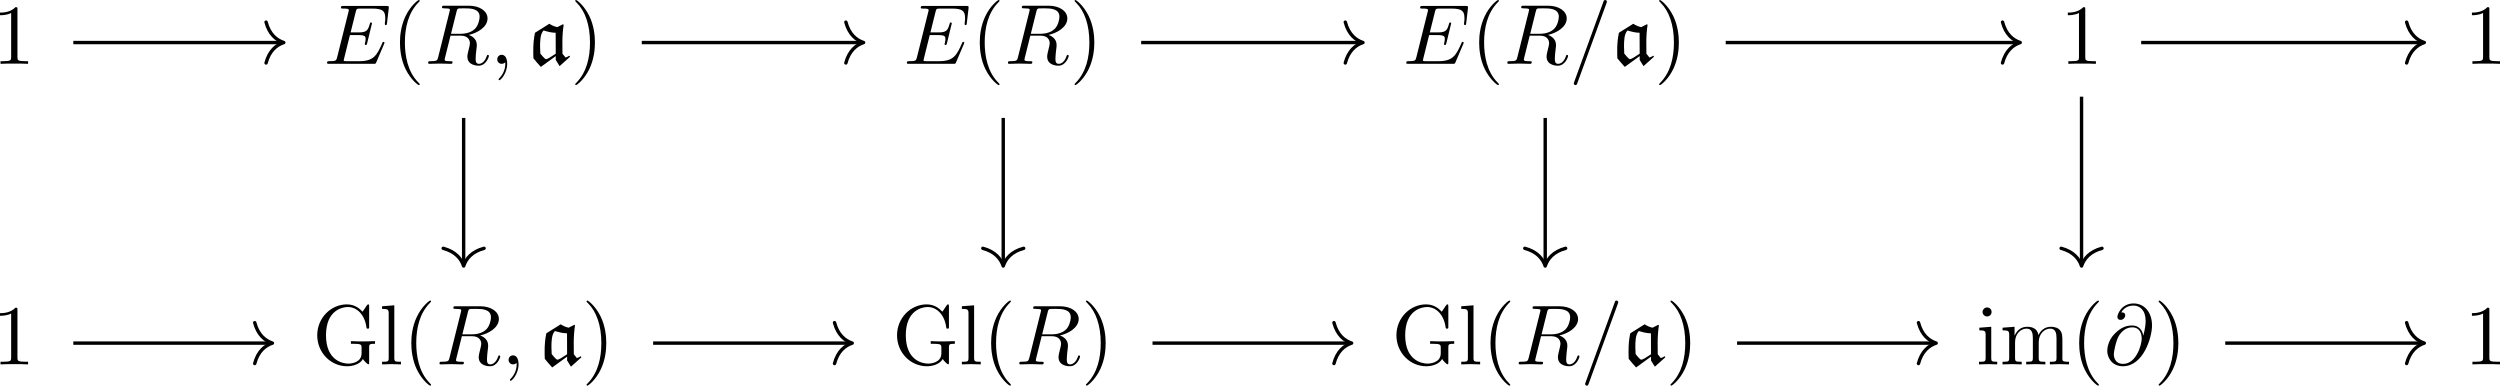 <?xml version='1.0' encoding='UTF-8'?>
<!-- This file was generated by dvisvgm 3.4.2 -->
<svg version='1.1' xmlns='http://www.w3.org/2000/svg' xmlns:xlink='http://www.w3.org/1999/xlink' width='438.966pt' height='67.716pt' viewBox='-14.045 16.541 438.966 67.716'>
<defs>
<path id='g0-97' d='M3.278-.907V-.458L3.726 .269L4.951-.827L4.882-.956C4.742-.867 4.633-.807 4.423-.737L4.065-1.186C4.055-1.644 4.055-2.092 4.055-2.55C4.055-3.228 4.105-3.905 4.204-4.573L4.125-4.633L3.457-4.294C3.128-4.364 2.809-4.503 2.531-4.692L.847-3.636C.697-2.959 .648-2.252 .648-1.554C.648-1.255 .648-.946 .667-.648C.946-.299 1.235 .04 1.534 .359L3.278-.907ZM3.278-1.186C2.68-.777 2.291-.548 2.142-.548C1.983-.548 1.564-1.096 1.474-1.205C1.455-1.474 1.445-1.733 1.445-2.002C1.445-2.61 1.445-3.487 1.853-3.905C2.311-3.766 2.8-3.636 3.268-3.636L3.278-1.186Z'/>
<path id='g1-59' d='M2.022-.01C2.022-.667 1.773-1.056 1.385-1.056C1.056-1.056 .857-.807 .857-.528C.857-.259 1.056 0 1.385 0C1.504 0 1.634-.04 1.733-.13C1.763-.149 1.773-.159 1.783-.159S1.803-.149 1.803-.01C1.803 .727 1.455 1.325 1.126 1.654C1.016 1.763 1.016 1.783 1.016 1.813C1.016 1.883 1.066 1.923 1.116 1.923C1.225 1.923 2.022 1.156 2.022-.01Z'/>
<path id='g1-61' d='M4.374-7.093C4.423-7.223 4.423-7.263 4.423-7.273C4.423-7.382 4.334-7.472 4.224-7.472C4.154-7.472 4.085-7.442 4.055-7.382L.598 2.112C.548 2.242 .548 2.281 .548 2.291C.548 2.401 .638 2.491 .747 2.491C.877 2.491 .907 2.421 .966 2.252L4.374-7.093Z'/>
<path id='g1-64' d='M4.613-3.377C4.513-3.995 4.105-4.553 3.328-4.553C2.72-4.553 2.072-4.394 1.295-3.616C.468-2.79 .399-1.863 .399-1.554C.399-.936 .837 .219 2.232 .219C4.603 .219 5.639-3.128 5.639-4.553C5.639-6.137 4.712-7.133 3.487-7.133C2.042-7.133 1.584-5.838 1.584-5.559C1.584-5.42 1.664-5.21 1.963-5.21C2.291-5.21 2.501-5.509 2.501-5.738C2.501-6.087 2.192-6.087 2.032-6.087C2.471-6.824 3.178-6.884 3.467-6.884C4.194-6.884 4.892-6.366 4.892-5.081C4.892-4.692 4.832-4.184 4.623-3.377H4.613ZM2.262-.06C1.166-.06 1.166-1.086 1.166-1.186C1.166-1.455 1.415-2.849 1.823-3.447C2.222-4.015 2.71-4.334 3.328-4.334C4.413-4.334 4.433-3.218 4.433-3.019C4.433-2.301 3.796-.06 2.262-.06Z'/>
<path id='g1-69' d='M7.054-2.321C7.073-2.371 7.103-2.441 7.103-2.461C7.103-2.471 7.103-2.57 6.984-2.57C6.894-2.57 6.874-2.511 6.854-2.451C6.207-.976 5.838-.309 4.134-.309H2.68C2.54-.309 2.521-.309 2.461-.319C2.361-.329 2.331-.339 2.331-.418C2.331-.448 2.331-.468 2.381-.648L3.059-3.367H4.045C4.892-3.367 4.892-3.158 4.892-2.909C4.892-2.839 4.892-2.72 4.822-2.421C4.802-2.371 4.792-2.341 4.792-2.311C4.792-2.262 4.832-2.202 4.922-2.202C5.001-2.202 5.031-2.252 5.071-2.401L5.639-4.732C5.639-4.792 5.589-4.842 5.519-4.842C5.43-4.842 5.41-4.782 5.38-4.663C5.171-3.905 4.991-3.676 4.075-3.676H3.138L3.736-6.077C3.826-6.426 3.836-6.466 4.274-6.466H5.679C6.894-6.466 7.193-6.177 7.193-5.36C7.193-5.121 7.193-5.101 7.153-4.832C7.153-4.772 7.143-4.702 7.143-4.653S7.173-4.533 7.263-4.533C7.372-4.533 7.382-4.593 7.402-4.782L7.601-6.506C7.631-6.775 7.582-6.775 7.333-6.775H2.301C2.102-6.775 2.002-6.775 2.002-6.575C2.002-6.466 2.092-6.466 2.281-6.466C2.65-6.466 2.929-6.466 2.929-6.286C2.929-6.247 2.929-6.227 2.879-6.047L1.564-.777C1.465-.389 1.445-.309 .658-.309C.488-.309 .379-.309 .379-.12C.379 0 .468 0 .658 0H5.828C6.057 0 6.067-.01 6.137-.169L7.054-2.321Z'/>
<path id='g1-82' d='M3.736-6.117C3.796-6.356 3.826-6.456 4.015-6.486C4.105-6.496 4.423-6.496 4.623-6.496C5.33-6.496 6.436-6.496 6.436-5.509C6.436-5.171 6.276-4.483 5.888-4.095C5.629-3.836 5.101-3.517 4.204-3.517H3.088L3.736-6.117ZM5.171-3.387C6.177-3.606 7.362-4.304 7.362-5.31C7.362-6.167 6.466-6.804 5.161-6.804H2.321C2.122-6.804 2.032-6.804 2.032-6.605C2.032-6.496 2.122-6.496 2.311-6.496C2.331-6.496 2.521-6.496 2.69-6.476C2.869-6.456 2.959-6.446 2.959-6.316C2.959-6.276 2.949-6.247 2.919-6.127L1.584-.777C1.484-.389 1.465-.309 .677-.309C.498-.309 .408-.309 .408-.11C.408 0 .528 0 .548 0C.827 0 1.524-.03 1.803-.03S2.79 0 3.068 0C3.148 0 3.268 0 3.268-.199C3.268-.309 3.178-.309 2.989-.309C2.62-.309 2.341-.309 2.341-.488C2.341-.548 2.361-.598 2.371-.658L3.029-3.298H4.214C5.121-3.298 5.3-2.74 5.3-2.391C5.3-2.242 5.22-1.933 5.161-1.704C5.091-1.425 5.001-1.056 5.001-.857C5.001 .219 6.197 .219 6.326 .219C7.173 .219 7.522-.787 7.522-.927C7.522-1.046 7.412-1.046 7.402-1.046C7.313-1.046 7.293-.976 7.273-.907C7.024-.169 6.595 0 6.366 0C6.037 0 5.968-.219 5.968-.608C5.968-.917 6.027-1.425 6.067-1.743C6.087-1.883 6.107-2.072 6.107-2.212C6.107-2.979 5.44-3.288 5.171-3.387Z'/>
<path id='g2-40' d='M3.298 2.391C3.298 2.361 3.298 2.341 3.128 2.172C1.883 .917 1.564-.966 1.564-2.491C1.564-4.224 1.943-5.958 3.168-7.203C3.298-7.323 3.298-7.342 3.298-7.372C3.298-7.442 3.258-7.472 3.198-7.472C3.098-7.472 2.202-6.795 1.614-5.529C1.106-4.433 .986-3.328 .986-2.491C.986-1.714 1.096-.508 1.644 .618C2.242 1.843 3.098 2.491 3.198 2.491C3.258 2.491 3.298 2.461 3.298 2.391Z'/>
<path id='g2-41' d='M2.879-2.491C2.879-3.268 2.77-4.473 2.222-5.599C1.624-6.824 .767-7.472 .667-7.472C.608-7.472 .568-7.432 .568-7.372C.568-7.342 .568-7.323 .757-7.143C1.733-6.157 2.301-4.573 2.301-2.491C2.301-.787 1.933 .966 .697 2.222C.568 2.341 .568 2.361 .568 2.391C.568 2.451 .608 2.491 .667 2.491C.767 2.491 1.664 1.813 2.252 .548C2.76-.548 2.879-1.654 2.879-2.491Z'/>
<path id='g2-49' d='M2.929-6.376C2.929-6.615 2.929-6.635 2.7-6.635C2.082-5.998 1.205-5.998 .887-5.998V-5.689C1.086-5.689 1.674-5.689 2.192-5.948V-.787C2.192-.428 2.162-.309 1.265-.309H.946V0C1.295-.03 2.162-.03 2.56-.03S3.826-.03 4.174 0V-.309H3.856C2.959-.309 2.929-.418 2.929-.787V-6.376Z'/>
<path id='g2-71' d='M5.908-.628C6.037-.408 6.436-.01 6.545-.01C6.635-.01 6.635-.09 6.635-.239V-1.973C6.635-2.361 6.675-2.411 7.323-2.411V-2.72C6.954-2.71 6.406-2.69 6.107-2.69C5.709-2.69 4.862-2.69 4.503-2.72V-2.411H4.822C5.719-2.411 5.748-2.301 5.748-1.933V-1.295C5.748-.179 4.483-.09 4.204-.09C3.557-.09 1.584-.438 1.584-3.407C1.584-6.386 3.547-6.715 4.144-6.715C5.21-6.715 6.117-5.818 6.316-4.354C6.336-4.214 6.336-4.184 6.476-4.184C6.635-4.184 6.635-4.214 6.635-4.423V-6.785C6.635-6.954 6.635-7.024 6.526-7.024C6.486-7.024 6.446-7.024 6.366-6.904L5.868-6.167C5.549-6.486 5.011-7.024 4.025-7.024C2.172-7.024 .558-5.45 .558-3.407S2.152 .219 4.045 .219C4.772 .219 5.569-.04 5.908-.628Z'/>
<path id='g2-105' d='M1.763-4.403L.369-4.294V-3.985C1.016-3.985 1.106-3.925 1.106-3.437V-.757C1.106-.309 .996-.309 .329-.309V0C.648-.01 1.186-.03 1.425-.03C1.773-.03 2.122-.01 2.461 0V-.309C1.803-.309 1.763-.359 1.763-.747V-4.403ZM1.803-6.137C1.803-6.456 1.554-6.665 1.275-6.665C.966-6.665 .747-6.396 .747-6.137C.747-5.868 .966-5.609 1.275-5.609C1.554-5.609 1.803-5.818 1.803-6.137Z'/>
<path id='g2-108' d='M1.763-6.914L.329-6.804V-6.496C1.026-6.496 1.106-6.426 1.106-5.938V-.757C1.106-.309 .996-.309 .329-.309V0C.658-.01 1.186-.03 1.435-.03S2.172-.01 2.54 0V-.309C1.873-.309 1.763-.309 1.763-.757V-6.914Z'/>
<path id='g2-109' d='M1.096-3.427V-.757C1.096-.309 .986-.309 .319-.309V0C.667-.01 1.176-.03 1.445-.03C1.704-.03 2.222-.01 2.56 0V-.309C1.893-.309 1.783-.309 1.783-.757V-2.59C1.783-3.626 2.491-4.184 3.128-4.184C3.756-4.184 3.866-3.646 3.866-3.078V-.757C3.866-.309 3.756-.309 3.088-.309V0C3.437-.01 3.945-.03 4.214-.03C4.473-.03 4.991-.01 5.33 0V-.309C4.663-.309 4.553-.309 4.553-.757V-2.59C4.553-3.626 5.26-4.184 5.898-4.184C6.526-4.184 6.635-3.646 6.635-3.078V-.757C6.635-.309 6.526-.309 5.858-.309V0C6.207-.01 6.715-.03 6.984-.03C7.243-.03 7.761-.01 8.1 0V-.309C7.582-.309 7.333-.309 7.323-.608V-2.511C7.323-3.367 7.323-3.676 7.014-4.035C6.874-4.204 6.545-4.403 5.968-4.403C5.131-4.403 4.692-3.806 4.523-3.427C4.384-4.294 3.646-4.403 3.198-4.403C2.471-4.403 2.002-3.975 1.724-3.357V-4.403L.319-4.294V-3.985C1.016-3.985 1.096-3.915 1.096-3.427Z'/>
</defs>
<g id='page1' transform='matrix(1.5 0 0 1.5 0 0)'>
<g transform='matrix(1 0 0 1 -153.95 35.182)'>
<use x='143.7' y='-16.683' xlink:href='#g2-49'/>
</g>
<g transform='matrix(1 0 0 1 -167.826 35.182)'>
<use x='196.367' y='-16.683' xlink:href='#g1-69'/>
<use x='204.295' y='-16.683' xlink:href='#g2-40'/>
<use x='208.17' y='-16.683' xlink:href='#g1-82'/>
<use x='215.811' y='-16.683' xlink:href='#g1-59'/>
<use x='220.239' y='-16.683' xlink:href='#g0-97'/>
<use x='225.225' y='-16.683' xlink:href='#g2-41'/>
</g>
<g transform='matrix(1 0 0 1 -163.119 35.182)'>
<use x='259.53' y='-16.683' xlink:href='#g1-69'/>
<use x='267.459' y='-16.683' xlink:href='#g2-40'/>
<use x='271.333' y='-16.683' xlink:href='#g1-82'/>
<use x='278.975' y='-16.683' xlink:href='#g2-41'/>
</g>
<g transform='matrix(1 0 0 1 -168.102 35.182)'>
<use x='322.971' y='-16.683' xlink:href='#g1-69'/>
<use x='330.9' y='-16.683' xlink:href='#g2-40'/>
<use x='334.774' y='-16.683' xlink:href='#g1-82'/>
<use x='342.415' y='-16.683' xlink:href='#g1-61'/>
<use x='347.397' y='-16.683' xlink:href='#g0-97'/>
<use x='352.383' y='-16.683' xlink:href='#g2-41'/>
</g>
<g transform='matrix(1 0 0 1 -153.95 35.182)'>
<use x='385.754' y='-16.683' xlink:href='#g2-49'/>
</g>
<g transform='matrix(1 0 0 1 -153.95 35.182)'>
<use x='433.057' y='-16.683' xlink:href='#g2-49'/>
</g>
<g transform='matrix(1 0 0 1 -153.95 35.182)'>
<use x='143.7' y='18.499' xlink:href='#g2-49'/>
</g>
<g transform='matrix(1 0 0 1 -169.154 35.182)'>
<use x='196.367' y='18.499' xlink:href='#g2-71'/>
<use x='204.185' y='18.499' xlink:href='#g2-108'/>
<use x='206.952' y='18.499' xlink:href='#g2-40'/>
<use x='210.826' y='18.499' xlink:href='#g1-82'/>
<use x='218.468' y='18.499' xlink:href='#g1-59'/>
<use x='222.896' y='18.499' xlink:href='#g0-97'/>
<use x='227.882' y='18.499' xlink:href='#g2-41'/>
</g>
<g transform='matrix(1 0 0 1 -164.447 35.182)'>
<use x='259.53' y='18.499' xlink:href='#g2-71'/>
<use x='267.348' y='18.499' xlink:href='#g2-108'/>
<use x='270.116' y='18.499' xlink:href='#g2-40'/>
<use x='273.99' y='18.499' xlink:href='#g1-82'/>
<use x='281.632' y='18.499' xlink:href='#g2-41'/>
</g>
<g transform='matrix(1 0 0 1 -169.431 35.182)'>
<use x='322.971' y='18.499' xlink:href='#g2-71'/>
<use x='330.789' y='18.499' xlink:href='#g2-108'/>
<use x='333.556' y='18.499' xlink:href='#g2-40'/>
<use x='337.431' y='18.499' xlink:href='#g1-82'/>
<use x='345.072' y='18.499' xlink:href='#g1-61'/>
<use x='350.053' y='18.499' xlink:href='#g0-97'/>
<use x='355.039' y='18.499' xlink:href='#g2-41'/>
</g>
<g transform='matrix(1 0 0 1 -163.79 35.182)'>
<use x='385.754' y='18.499' xlink:href='#g2-105'/>
<use x='388.522' y='18.499' xlink:href='#g2-109'/>
<use x='396.824' y='18.499' xlink:href='#g2-40'/>
<use x='400.698' y='18.499' xlink:href='#g1-64'/>
<use x='406.541' y='18.499' xlink:href='#g2-41'/>
</g>
<g transform='matrix(1 0 0 1 -153.95 35.182)'>
<use x='433.057' y='18.499' xlink:href='#g2-49'/>
</g>
<path d='M-.781 16.008H23.656' stroke='#000' fill='none' stroke-width='.398' stroke-miterlimit='10'/>
<path d='M21.781 13.617C22.16 15.051 23.004 15.73 23.855 16.008C23.004 16.285 22.16 16.965 21.781 18.398' stroke='#000' fill='none' stroke-width='.398' stroke-miterlimit='10' stroke-linecap='round' stroke-linejoin='round'/>
<path d='M65.762 16.008H91.527' stroke='#000' fill='none' stroke-width='.398' stroke-miterlimit='10'/>
<path d='M89.652 13.617C90.031 15.051 90.875 15.73 91.727 16.008C90.875 16.285 90.031 16.965 89.652 18.398' stroke='#000' fill='none' stroke-width='.398' stroke-miterlimit='10' stroke-linecap='round' stroke-linejoin='round'/>
<path d='M44.91 24.832V41.965' stroke='#000' fill='none' stroke-width='.398' stroke-miterlimit='10'/>
<path d='M47.301 40.094C45.863 40.473 45.187 41.316 44.91 42.164C44.629 41.316 43.953 40.473 42.516 40.094' stroke='#000' fill='none' stroke-width='.398' stroke-miterlimit='10' stroke-linecap='round' stroke-linejoin='round'/>
<path d='M124.219 16.008H149.984' stroke='#000' fill='none' stroke-width='.398' stroke-miterlimit='10'/>
<path d='M148.113 13.617C148.488 15.051 149.332 15.73 150.184 16.008C149.332 16.285 148.488 16.965 148.113 18.398' stroke='#000' fill='none' stroke-width='.398' stroke-miterlimit='10' stroke-linecap='round' stroke-linejoin='round'/>
<path d='M108.074 24.832V41.965' stroke='#000' fill='none' stroke-width='.398' stroke-miterlimit='10'/>
<path d='M110.465 40.094C109.028 40.473 108.352 41.316 108.074 42.164C107.793 41.316 107.117 40.473 105.684 40.094' stroke='#000' fill='none' stroke-width='.398' stroke-miterlimit='10' stroke-linecap='round' stroke-linejoin='round'/>
<path d='M171.516 24.832V41.965' stroke='#000' fill='none' stroke-width='.398' stroke-miterlimit='10'/>
<path d='M173.906 40.094C172.469 40.473 171.793 41.316 171.516 42.164C171.234 41.316 170.559 40.473 169.125 40.094' stroke='#000' fill='none' stroke-width='.398' stroke-miterlimit='10' stroke-linecap='round' stroke-linejoin='round'/>
<path d='M192.644 16.008H226.922' stroke='#000' fill='none' stroke-width='.398' stroke-miterlimit='10'/>
<path d='M225.047 13.617C225.425 15.051 226.269 15.73 227.121 16.008C226.269 16.285 225.425 16.965 225.047 18.398' stroke='#000' fill='none' stroke-width='.398' stroke-miterlimit='10' stroke-linecap='round' stroke-linejoin='round'/>
<path d='M234.297 22.344V41.965' stroke='#000' fill='none' stroke-width='.398' stroke-miterlimit='10'/>
<path d='M236.688 40.094C235.254 40.473 234.578 41.316 234.297 42.164C234.02 41.316 233.34 40.473 231.906 40.094' stroke='#000' fill='none' stroke-width='.398' stroke-miterlimit='10' stroke-linecap='round' stroke-linejoin='round'/>
<path d='M241.277 16.008H274.223' stroke='#000' fill='none' stroke-width='.398' stroke-miterlimit='10'/>
<path d='M272.351 13.617C272.73 15.051 273.574 15.73 274.421 16.008C273.574 16.285 272.73 16.965 272.351 18.398' stroke='#000' fill='none' stroke-width='.398' stroke-miterlimit='10' stroke-linecap='round' stroke-linejoin='round'/>
<path d='M-.781 51.191H22.328' stroke='#000' fill='none' stroke-width='.398' stroke-miterlimit='10'/>
<path d='M20.453 48.797C20.832 50.234 21.676 50.91 22.527 51.191C21.676 51.469 20.832 52.145 20.453 53.582' stroke='#000' fill='none' stroke-width='.398' stroke-miterlimit='10' stroke-linecap='round' stroke-linejoin='round'/>
<path d='M67.09 51.191H90.199' stroke='#000' fill='none' stroke-width='.398' stroke-miterlimit='10'/>
<path d='M88.324 48.797C88.703 50.234 89.547 50.91 90.398 51.191C89.547 51.469 88.703 52.145 88.324 53.582' stroke='#000' fill='none' stroke-width='.398' stroke-miterlimit='10' stroke-linecap='round' stroke-linejoin='round'/>
<path d='M125.547 51.191H148.656' stroke='#000' fill='none' stroke-width='.398' stroke-miterlimit='10'/>
<path d='M146.785 48.797C147.16 50.234 148.004 50.91 148.855 51.191C148.004 51.469 147.16 52.145 146.785 53.582' stroke='#000' fill='none' stroke-width='.398' stroke-miterlimit='10' stroke-linecap='round' stroke-linejoin='round'/>
<path d='M193.973 51.191H217.082' stroke='#000' fill='none' stroke-width='.398' stroke-miterlimit='10'/>
<path d='M215.207 48.797C215.586 50.234 216.429 50.91 217.281 51.191C216.429 51.469 215.586 52.145 215.207 53.582' stroke='#000' fill='none' stroke-width='.398' stroke-miterlimit='10' stroke-linecap='round' stroke-linejoin='round'/>
<path d='M251.117 51.191H274.223' stroke='#000' fill='none' stroke-width='.398' stroke-miterlimit='10'/>
<path d='M272.351 48.797C272.73 50.234 273.574 50.91 274.421 51.191C273.574 51.469 272.73 52.145 272.351 53.582' stroke='#000' fill='none' stroke-width='.398' stroke-miterlimit='10' stroke-linecap='round' stroke-linejoin='round'/>
</g>
</svg>